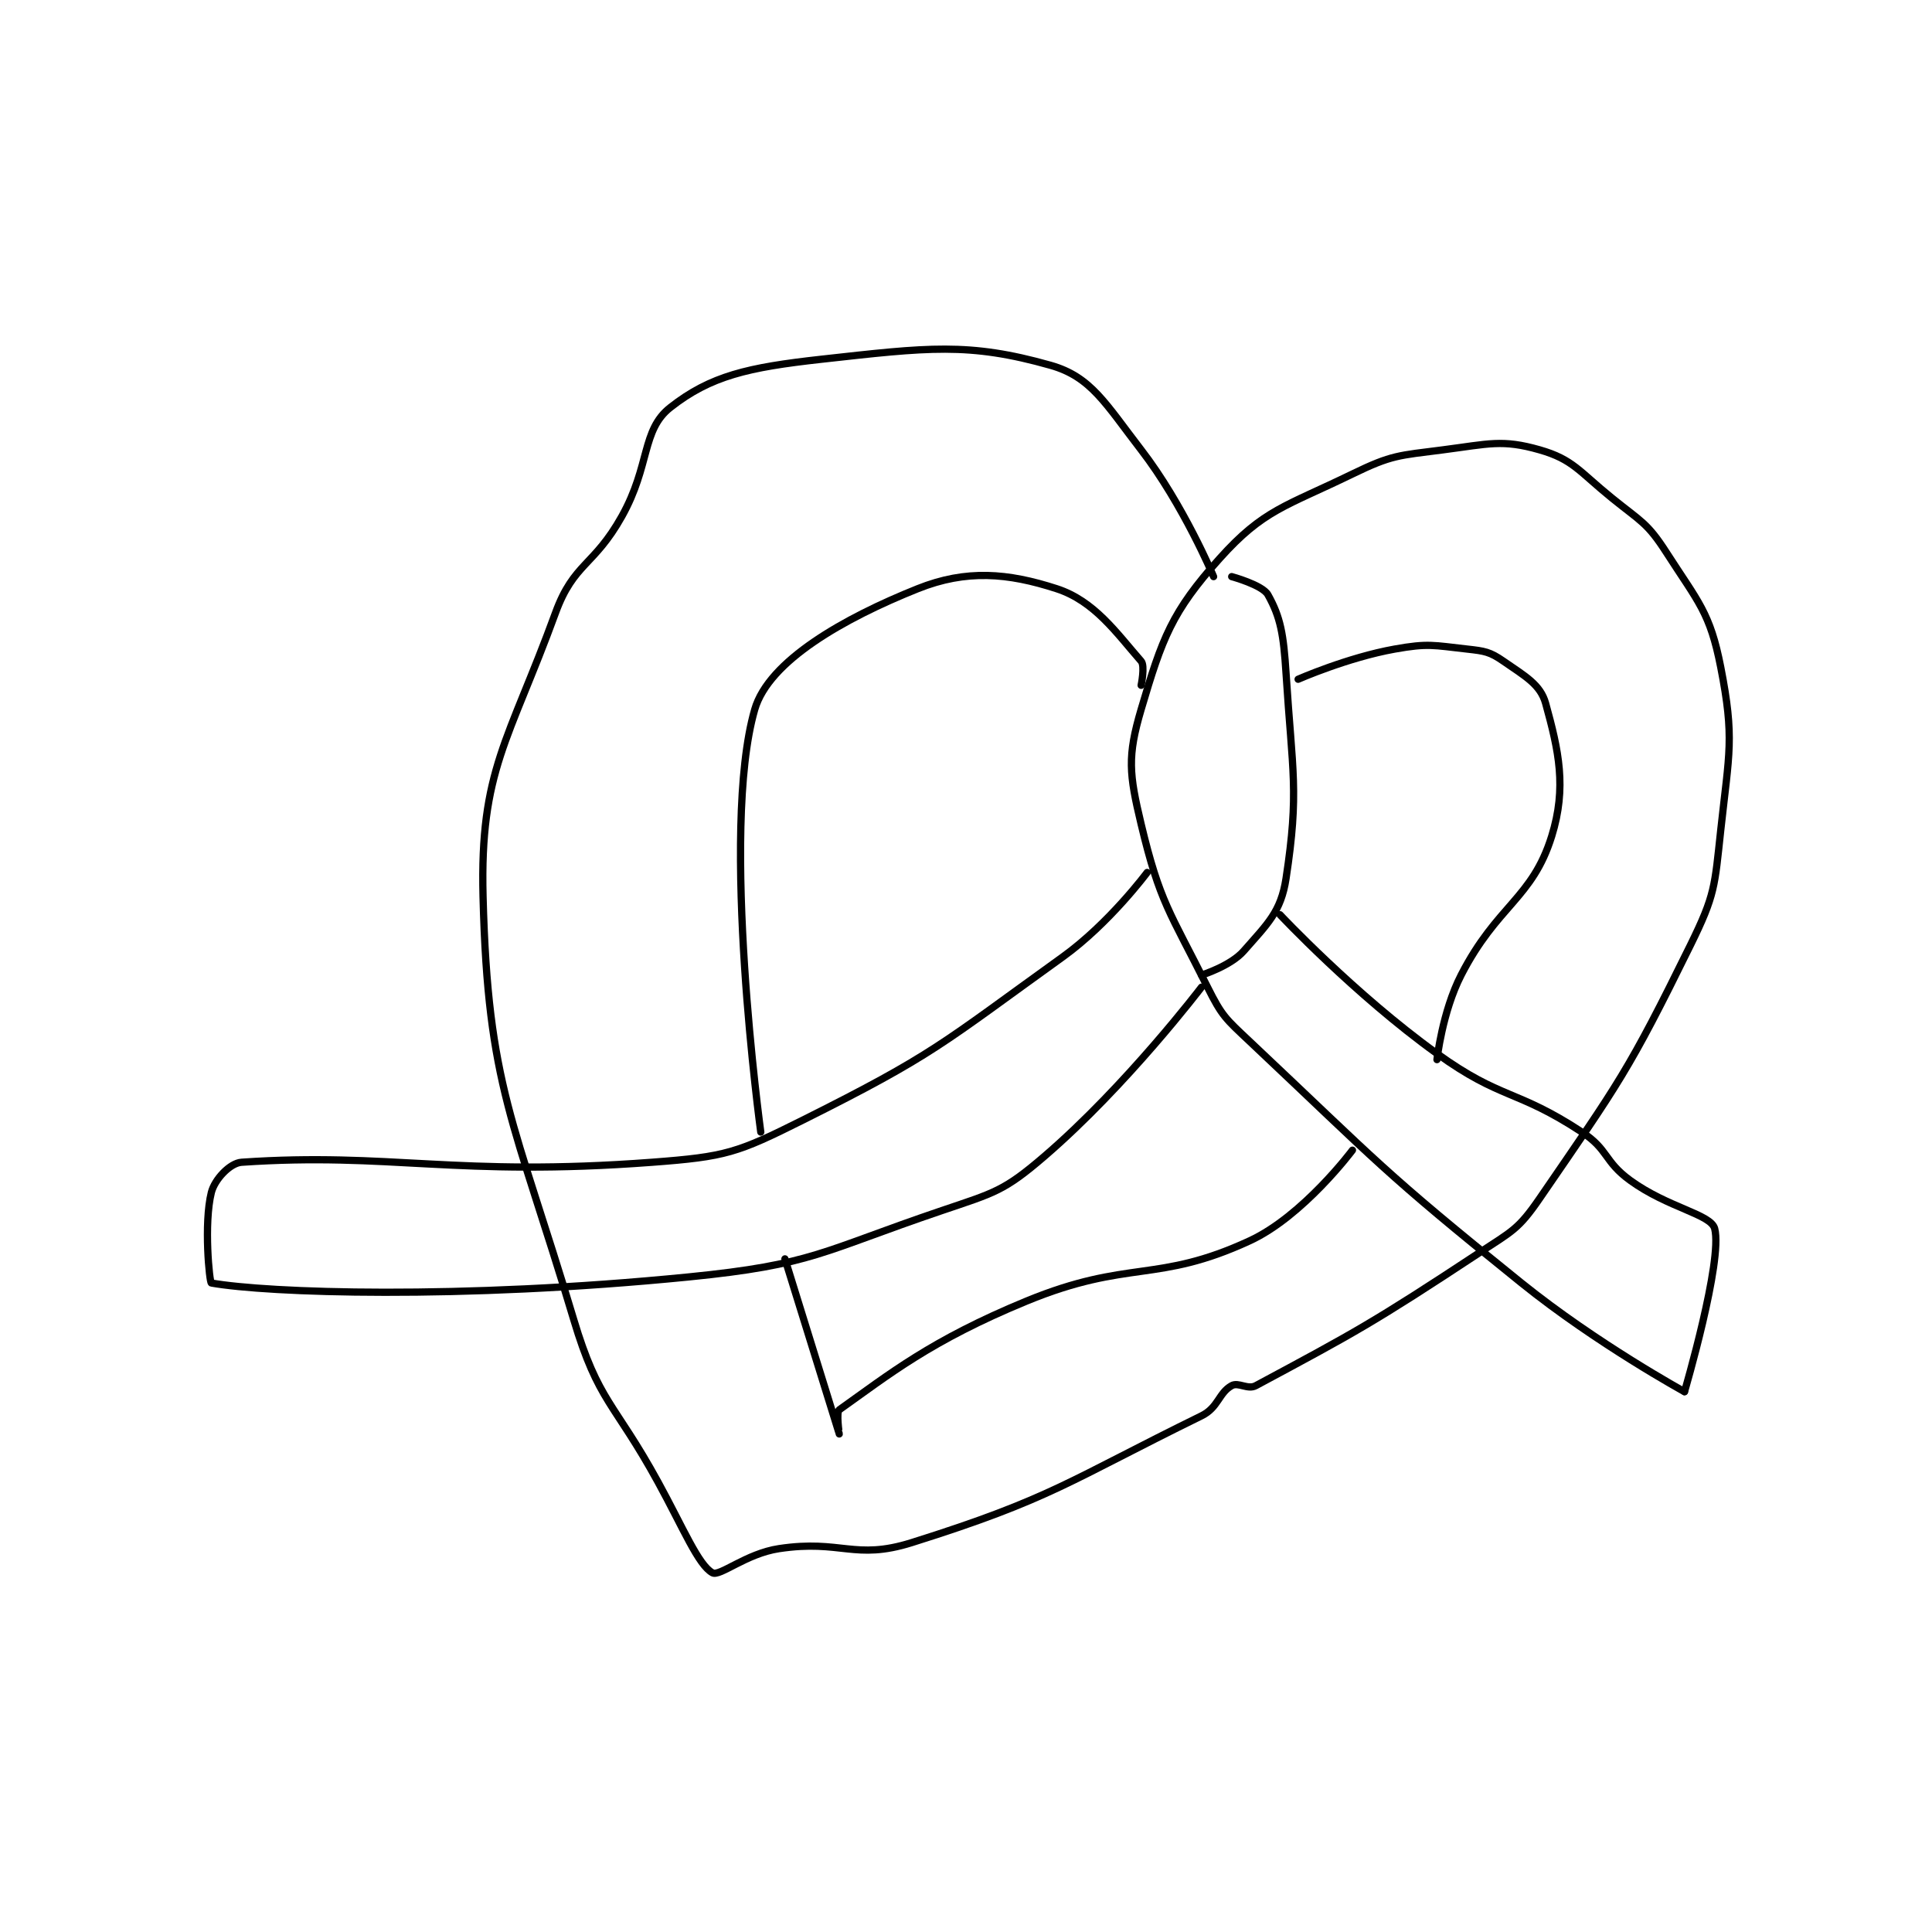 <?xml version="1.0" encoding="utf-8"?>
<!DOCTYPE svg PUBLIC "-//W3C//DTD SVG 1.1//EN" "http://www.w3.org/Graphics/SVG/1.1/DTD/svg11.dtd">
<svg viewBox="0 0 800 800" preserveAspectRatio="xMinYMin meet" xmlns="http://www.w3.org/2000/svg" version="1.1">
<g fill="none" stroke="black" stroke-linecap="round" stroke-linejoin="round" stroke-width="1.2">
<g transform="translate(87.52,148.766) scale(2.5) translate(-112,-94)">
<path id="0" d="M356 265 C356 265 341.464 257.04 329 247 C305.808 228.318 305.536 227.293 284 207 C279.968 203.201 279.408 202.815 277 198 C270.74 185.481 269.108 183.997 266 171 C264.007 162.666 263.702 159.78 266 152 C269.489 140.191 271.071 135.835 279 127 C286.297 118.869 289.887 118.406 301 113 C307.537 109.82 308.625 109.952 316 109 C323.606 108.019 325.794 107.227 332 109 C337.541 110.583 338.527 112.57 344 117 C348.824 120.905 349.83 121.069 353 126 C358.314 134.266 360.228 135.941 362 145 C364.305 156.781 363.403 159.093 362 172 C360.985 181.342 361.086 182.692 357 191 C346.663 212.02 345.186 213.786 332 233 C328.464 238.152 327.446 238.408 322 242 C304.396 253.611 301.379 255.211 285 264 C283.658 264.72 282.113 263.381 281 264 C278.835 265.203 278.801 267.626 276 269 C254.091 279.748 251.219 282.703 228 290 C218.511 292.982 216.339 289.434 206 291 C200.583 291.821 196.197 295.658 195 295 C192.654 293.71 190.19 287.651 186 280 C178.712 266.691 176.129 266.81 172 253 C162.139 220.016 157.81 214.593 157 183 C156.463 162.042 161.225 157.298 169 136 C172.029 127.703 175.364 128.296 180 120 C184.704 111.582 183.256 105.738 188 102 C194.695 96.725 200.918 95.342 213 94 C230.681 92.035 237.451 91.165 251 95 C257.711 96.899 260.091 101.34 266 109 C272.992 118.064 278 130 278 130 "/>
<path id="1" d="M276 198 C276 198 263.6 214.298 250 226 C243.282 231.78 241.755 232.032 233 235 C213.032 241.769 211.711 243.946 191 246 C152.982 249.77 121.312 248.65 112 247 C111.686 246.944 110.714 237.143 112 232 C112.536 229.857 115.063 227.133 117 227 C141.655 225.311 152.432 229.451 185 227 C197.226 226.08 199.064 225.468 210 220 C231.681 209.16 232.945 207.425 253 193 C260.733 187.438 267 179 267 179 "/>
<path id="2" d="M281 130 C281 130 286.088 131.378 287 133 C289.102 136.737 289.591 139.598 290 146 C291.053 162.5 292.196 165.571 290 180 C289.156 185.545 286.91 187.532 283 192 C280.816 194.496 276 196 276 196 "/>
<path id="3" d="M266 148 C266 148 266.675 144.772 266 144 C261.906 139.321 258.263 134.031 252 132 C243.949 129.389 237.062 128.775 229 132 C216.732 136.907 204.324 143.956 202 152 C196.173 172.172 203 222 203 222 "/>
<path id="4" d="M207 243 C207 243 215.997 271.993 216 272 C216 272.001 215.468 268.378 216 268 C224.211 262.173 231.135 256.533 247 250 C263.983 243.007 268.587 247.135 284 240 C292.865 235.896 301 225 301 225 "/>
<path id="5" d="M356 265 C356 265 362.371 243.331 361 238 C360.382 235.595 353.255 234.549 347 230 C342.639 226.828 343.441 224.914 339 222 C328.097 214.845 325.703 216.706 315 209 C301.345 199.168 289 186 289 186 "/>
<path id="6" d="M292 147 C292 147 300.183 143.396 308 142 C313.553 141.008 314.373 141.375 320 142 C322.918 142.324 323.761 142.45 326 144 C329.592 146.487 332.135 147.864 333 151 C335.157 158.821 336.525 164.885 334 173 C330.779 183.352 324.963 184.387 319 196 C315.882 202.072 315 210 315 210 "/>
</g>
</g>
</svg>
